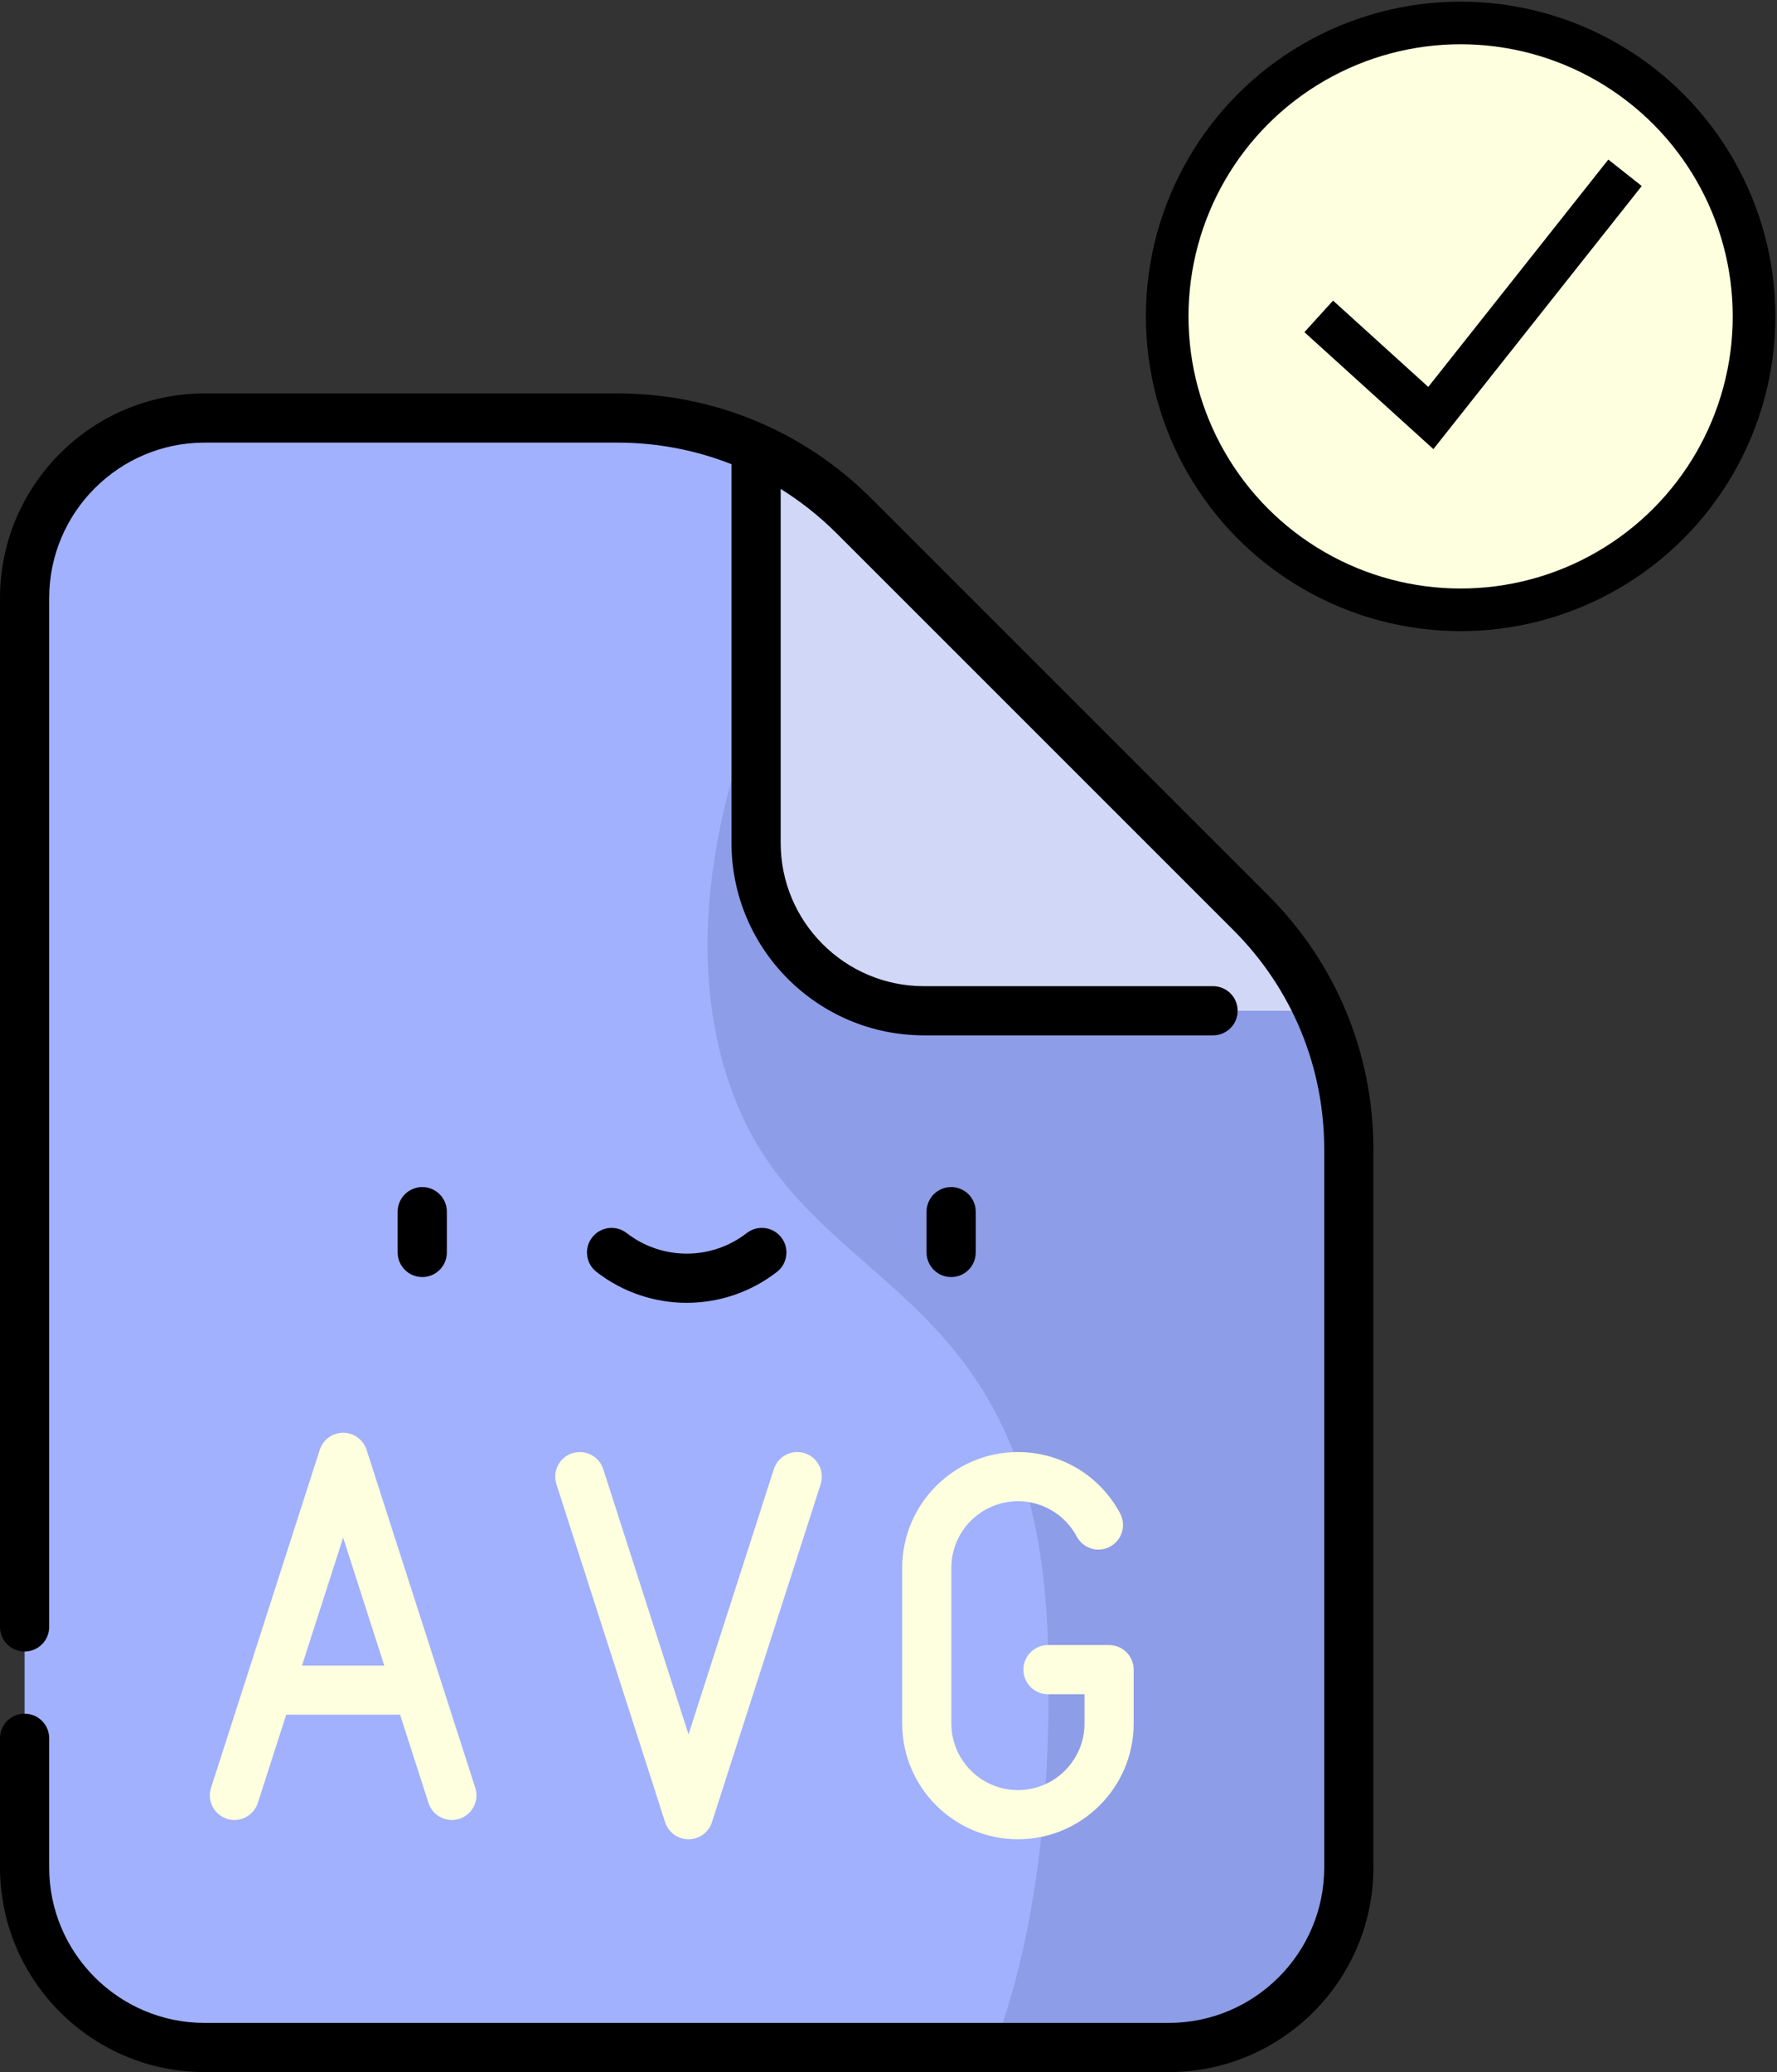<?xml version="1.0" encoding="UTF-8"?>
<svg width="542px" height="632px" viewBox="0 0 542 632" version="1.1" xmlns="http://www.w3.org/2000/svg" xmlns:xlink="http://www.w3.org/1999/xlink">
    <rect x="0" y="0" width="542" height="632" fill="#333333" stroke="none"/>
    <!-- Generator: Sketch 58 (84663) - https://sketch.com -->
    <title>guy</title>
    <desc>Created with Sketch.</desc>
    <g id="Page-1" stroke="none" stroke-width="1" fill="none" fill-rule="evenodd">
        <g id="Artboard" transform="translate(-66, -57)">
            <g id="guy" transform="translate(66, 64)">
                <g id="body" transform="translate(0, 113)" fill-rule="nonzero">
                    <path d="M356.473,504.5 L62.43,504.5 C32.094,504.5 7.5,479.906 7.5,449.57 L7.5,62.426 C7.5,32.09 32.094,7.5 62.43,7.5 L188.309,7.5 C215.398,7.5 241.375,18.258 260.527,37.414 L381.488,158.375 C400.641,177.527 411.402,203.508 411.402,230.594 L411.402,449.57 C411.402,479.906 386.809,504.5 356.473,504.5 Z" id="Path" fill="#A1B1FD"></path>
                    <path d="M225.574,218.609 C250.305,275.715 316.715,272.449 319.648,381.754 C321.293,443.098 311.785,482.09 303.129,504.5 L356.477,504.5 C386.812,504.5 411.402,479.906 411.402,449.574 L411.402,230.594 C411.402,203.508 400.645,177.531 381.492,158.379 L318.887,95.773 L230.902,95.773 C230.898,95.773 200.84,161.508 225.574,218.609 Z" id="Path" fill="#8E9DE7"></path>
                    <path d="M381.488,158.379 L260.527,37.414 C251.797,28.684 241.641,21.691 230.613,16.672 L230.613,137.094 C230.613,165.367 253.535,188.289 281.809,188.289 L402.227,188.289 C397.211,177.266 390.219,167.105 381.488,158.379 L381.488,158.379 Z" id="Path" fill="#D1D7F6"></path>
                    <path d="M386.793,153.074 L265.832,32.109 C245.125,11.402 217.594,0 188.309,0 L62.43,0 C28.004,0 0,28.004 0,62.43 L0,376.219 C0,380.359 3.359,383.719 7.5,383.719 C11.641,383.719 15,380.359 15,376.219 L15,62.43 C15,36.277 36.277,15 62.43,15 L188.309,15 C200.418,15 212.18,17.266 223.113,21.586 L223.113,137.094 C223.113,169.457 249.445,195.789 281.809,195.789 L369.996,195.789 C374.137,195.789 377.496,192.43 377.496,188.289 C377.496,184.145 374.137,180.789 369.996,180.789 L281.809,180.789 C257.715,180.789 238.113,161.188 238.113,137.094 L238.113,29.133 C244.246,32.941 249.988,37.484 255.223,42.719 L376.188,163.68 C394.059,181.555 403.902,205.316 403.902,230.594 L403.902,449.574 C403.902,475.723 382.625,497 356.473,497 L62.43,497 C36.277,497 15,475.727 15,449.574 L15,410.176 C15,406.031 11.641,402.676 7.5,402.676 C3.359,402.676 0,406.031 0,410.176 L0,449.574 C0,483.996 28.004,512 62.43,512 L356.477,512 C390.898,512 418.902,483.996 418.902,449.574 L418.902,230.594 C418.902,201.312 407.5,173.781 386.793,153.074 L386.793,153.074 Z" id="Path" fill="#000000"></path>
                </g>
                <g id="text" transform="translate(64, 430)" fill="#FDFFDE" fill-rule="nonzero">
                    <path d="M274.281,64.754 L255.648,64.754 C251.504,64.754 248.148,68.109 248.148,72.254 C248.148,76.395 251.504,79.754 255.648,79.754 L266.781,79.754 L266.781,88.688 C266.781,99.883 257.676,108.988 246.48,108.988 C235.285,108.988 226.176,99.883 226.176,88.688 L226.176,41.184 C226.176,29.988 235.285,20.883 246.48,20.883 C254,20.883 260.871,25.008 264.414,31.652 C266.363,35.309 270.906,36.691 274.559,34.746 C278.215,32.797 279.598,28.254 277.648,24.598 C271.496,13.055 259.551,5.883 246.48,5.883 C227.012,5.883 211.176,21.719 211.176,41.184 L211.176,88.688 C211.176,108.152 227.012,123.988 246.48,123.988 C265.945,123.988 281.781,108.152 281.781,88.688 L281.781,72.254 C281.781,68.109 278.426,64.754 274.281,64.754 L274.281,64.754 Z" id="Path"></path>
                    <path d="M181.469,6.242 C177.527,4.973 173.301,7.141 172.031,11.086 L146.008,91.992 L119.988,11.086 C118.719,7.141 114.492,4.973 110.551,6.242 C106.609,7.512 104.438,11.734 105.707,15.68 L138.871,118.785 C139.867,121.887 142.754,123.988 146.012,123.988 C149.266,123.988 152.152,121.887 153.152,118.785 L186.312,15.68 C187.578,11.734 185.41,7.512 181.469,6.242 L181.469,6.242 Z" id="Path"></path>
                    <path d="M40.667,0 C43.921,0 46.808,2.102 47.808,5.203 L80.968,108.309 C82.234,112.254 80.066,116.477 76.124,117.746 C72.183,119.016 67.956,116.848 66.687,112.902 C62.534,99.991 59.65,91.024 58.034,86 L23.296,86 C23.287,86.027 23.278,86.053 23.27,86.08 C21.664,91.074 18.788,100.015 14.644,112.902 C13.374,116.848 9.148,119.016 5.206,117.746 C1.265,116.477 -0.907,112.254 0.363,108.309 L33.527,5.203 C34.523,2.102 37.409,0 40.667,0 Z M40.663,31.996 C35.089,49.329 30.908,62.33 28.119,71 L53.209,70.999 C53.19,70.942 53.172,70.884 53.153,70.827 C50.378,62.198 46.214,49.254 40.663,31.996 Z" id="Combined-Shape"></path>
                </g>
                <g id="face" transform="translate(121.293, 355.062)" fill="#000000" fill-rule="nonzero">
                    <path d="M176.316,19.949 L176.316,7.5 C176.316,3.359 172.957,-1.42108547e-14 168.816,-1.42108547e-14 C164.672,-1.42108547e-14 161.316,3.359 161.316,7.5 L161.316,19.949 C161.316,24.094 164.672,27.449 168.816,27.449 C172.957,27.449 176.316,24.094 176.316,19.949 Z" id="Path"></path>
                    <path d="M15,19.949 L15,7.5 C15,3.359 11.645,-1.42108547e-14 7.5,-1.42108547e-14 C3.359,-1.42108547e-14 0,3.359 0,7.5 L0,19.949 C0,24.094 3.359,27.449 7.5,27.449 C11.645,27.449 15,24.094 15,19.949 Z" id="Path"></path>
                    <path d="M88.16,35.305 C97.867,35.305 107.574,32.164 115.672,25.879 C118.945,23.34 119.539,18.629 117,15.355 C114.465,12.082 109.75,11.488 106.48,14.027 C95.691,22.395 80.625,22.395 69.84,14.027 C66.566,11.488 61.855,12.082 59.316,15.355 C56.777,18.629 57.371,23.34 60.645,25.879 C68.746,32.164 78.453,35.305 88.16,35.305 Z" id="Path"></path>
                </g>
                <g id="bubble" transform="translate(356, 0)" fill="#FDFFDE" stroke="#000000" stroke-width="13">
                    <circle id="Oval" cx="89.5" cy="89.5" r="89.5"></circle>
                    <polyline id="Path-2" points="46.227 89.5 80.414 120.5 139.648 45.703"></polyline>
                </g>
            </g>
        </g>
    </g>
</svg>